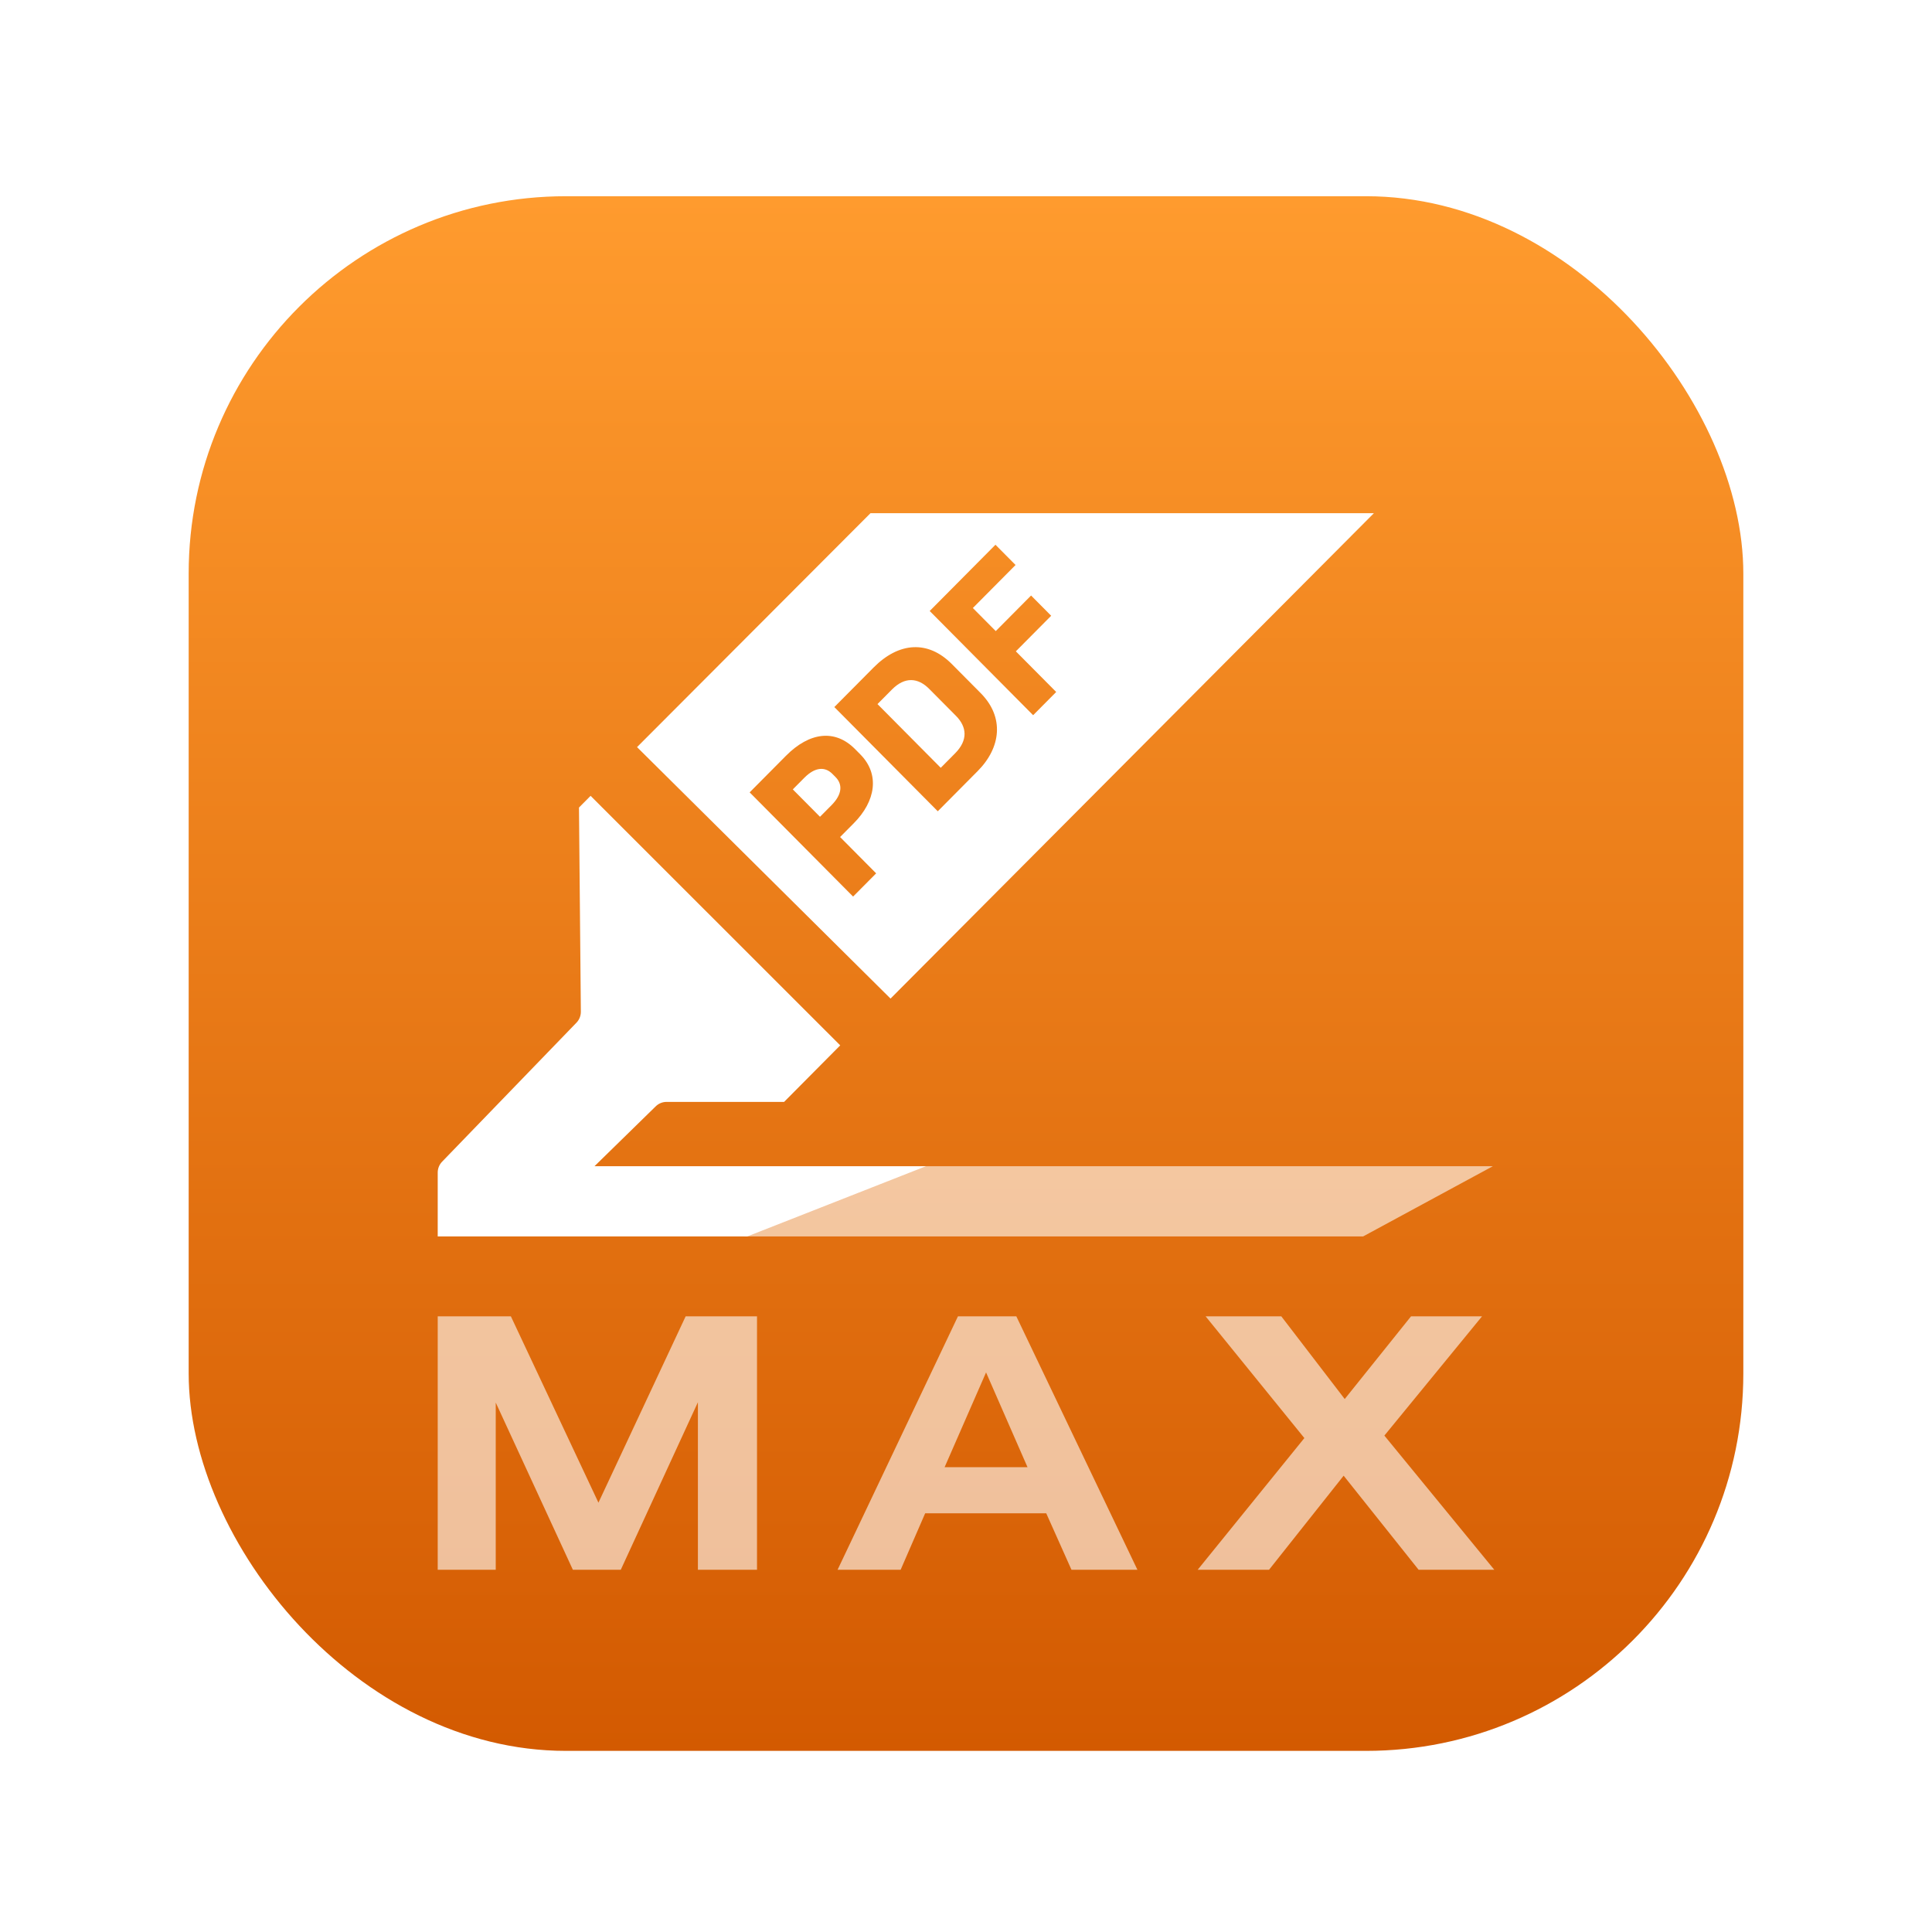 <svg width="1024" height="1024" viewBox="0 0 1024 1024" fill="none" xmlns="http://www.w3.org/2000/svg">
<g filter="url(#filter0_d_0_10)">
<rect x="100" y="100" width="824" height="824" rx="200" fill="url(#paint0_linear_0_10)"/>
</g>
<g filter="url(#filter1_d_0_10)">
<path d="M792 792H751.889L712.16 742.148L672.622 792H634.802L691.34 722.208L639.005 657.683H679.116L712.733 701.515L747.878 657.683H785.506L733.743 720.891L792 792Z" fill="white" fill-opacity="0.6"/>
<path d="M507.734 657.683H538.677L602.855 792H567.901L554.531 762.089H490.353L477.364 792H443.938L507.734 657.683ZM544.598 737.633L522.633 687.406L500.667 737.633H544.598Z" fill="white" fill-opacity="0.6"/>
<path d="M232 657.683H270.774L317.188 756.445L363.412 657.683H401.231V792H369.906V703.208L329.031 792H303.627L262.752 703.396V792H232V657.683Z" fill="white" fill-opacity="0.6"/>
<path d="M488.699 578.125L394.051 615.321H722.502L791.22 578.125H488.699Z" fill="white" fill-opacity="0.6"/>
<path d="M472.762 325.446L465.086 333.179L498.61 366.949L506.207 359.296C513.1 352.352 512.552 345.33 506.677 339.412L492.5 325.13C486.548 319.134 479.577 318.581 472.762 325.446Z" fill="white"/>
<path d="M420.202 378.394L426.312 372.24C432.029 366.48 437.277 366.243 441.193 370.188L442.838 371.845C446.676 375.711 446.441 380.998 440.723 386.758L434.614 392.912L420.202 378.394Z" fill="white"/>
<path fill-rule="evenodd" clip-rule="evenodd" d="M337.641 355.985L461.376 232H728.193L472 489.269L337.641 355.985ZM538.424 305.222L557.144 286.364L546.491 275.633L527.771 294.491L515.631 282.261L538.267 259.458L527.615 248.727L492.76 283.839L547.588 339.072L559.807 326.763L538.424 305.222ZM497.043 389.989L442.215 334.757L463.05 313.768C476.444 300.276 491.874 299.25 504.484 311.953L519.758 327.34C532.446 340.122 530.567 356.218 518.191 368.685L497.043 389.989ZM445.266 403.643L452.551 396.305C464.064 384.706 466.493 370.425 455.919 359.773L453.177 357.011C442.603 346.359 429.053 348.016 416.599 360.562L397.331 379.972L452.159 435.205L464.378 422.896L445.266 403.643Z" fill="white"/>
<path d="M313.026 381.816L445.333 514.066L415.59 544.03H353.276C351.142 544.03 349.092 544.867 347.561 546.364L315.077 578.125H490.75L396.103 615.321H232V581.485C232 579.331 232.835 577.262 234.326 575.719L305.54 502.04C307.05 500.478 307.886 498.378 307.866 496.198L306.872 388.015L313.026 381.816Z" fill="white"/>
</g>
<defs>
<filter id="filter0_d_0_10" x="50" y="54" width="924" height="924" filterUnits="userSpaceOnUse" color-interpolation-filters="sRGB">
<feFlood flood-opacity="0" result="BackgroundImageFix"/>
<feColorMatrix in="SourceAlpha" type="matrix" values="0 0 0 0 0 0 0 0 0 0 0 0 0 0 0 0 0 0 127 0" result="hardAlpha"/>
<feOffset dy="4"/>
<feGaussianBlur stdDeviation="25"/>
<feComposite in2="hardAlpha" operator="out"/>
<feColorMatrix type="matrix" values="0 0 0 0 0 0 0 0 0 0 0 0 0 0 0 0 0 0 0.1 0"/>
<feBlend mode="normal" in2="BackgroundImageFix" result="effect1_dropShadow_0_10"/>
<feBlend mode="normal" in="SourceGraphic" in2="effect1_dropShadow_0_10" result="shape"/>
</filter>
<filter id="filter1_d_0_10" x="152" y="192" width="720" height="720" filterUnits="userSpaceOnUse" color-interpolation-filters="sRGB">
<feFlood flood-opacity="0" result="BackgroundImageFix"/>
<feColorMatrix in="SourceAlpha" type="matrix" values="0 0 0 0 0 0 0 0 0 0 0 0 0 0 0 0 0 0 127 0" result="hardAlpha"/>
<feOffset dy="40"/>
<feGaussianBlur stdDeviation="40"/>
<feComposite in2="hardAlpha" operator="out"/>
<feColorMatrix type="matrix" values="0 0 0 0 0 0 0 0 0 0 0 0 0 0 0 0 0 0 0.1 0"/>
<feBlend mode="normal" in2="BackgroundImageFix" result="effect1_dropShadow_0_10"/>
<feBlend mode="normal" in="SourceGraphic" in2="effect1_dropShadow_0_10" result="shape"/>
</filter>
<linearGradient id="paint0_linear_0_10" x1="512" y1="100" x2="512" y2="924" gradientUnits="userSpaceOnUse">
<stop stop-color="#FF9B2E"/>
<stop offset="1" stop-color="#D35A01"/>
</linearGradient>
</defs>
</svg>
